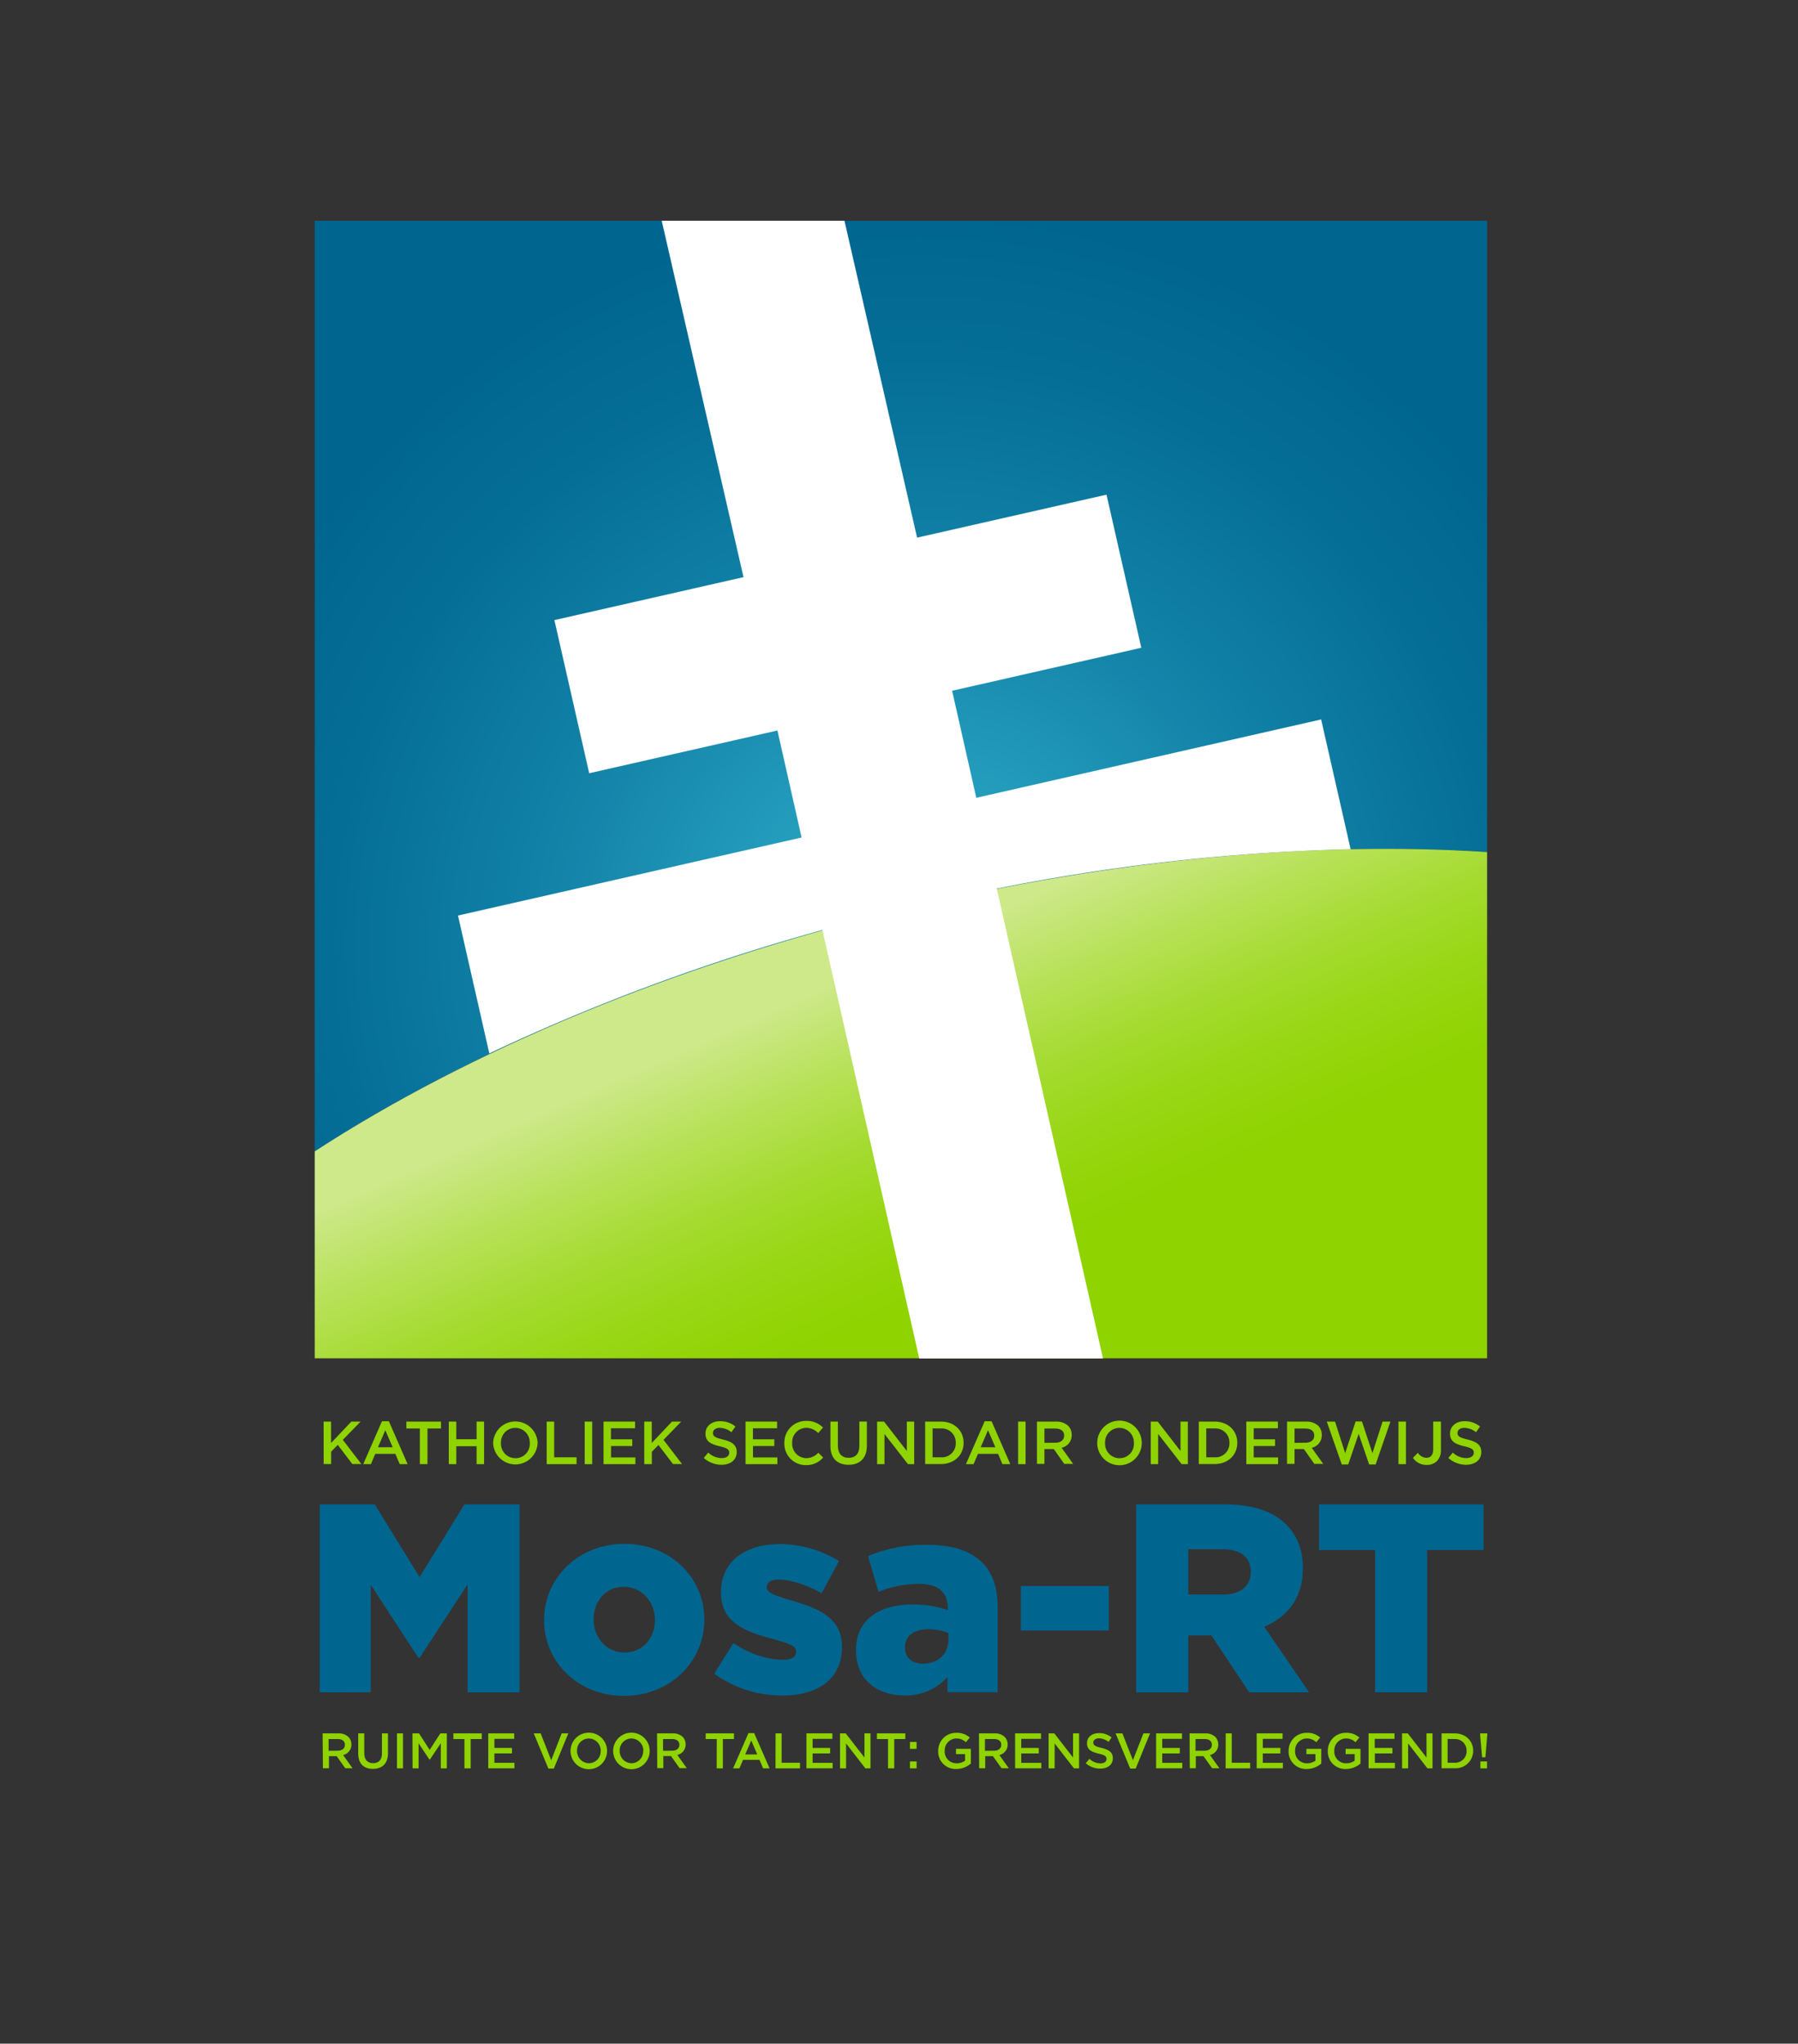 <svg id="Laag_1" data-name="Laag 1" xmlns="http://www.w3.org/2000/svg" xmlns:xlink="http://www.w3.org/1999/xlink" viewBox="0 0 595.28 676.6"><rect x="0" y="0" width="595.28" height="676.6" fill="#333333" stroke="none"/><defs><style>.cls-1{fill:url(#radial-gradient);}.cls-2{fill:url(#linear-gradient);}.cls-3{fill:#fff;}.cls-4{fill:#006690;}.cls-5{fill:#8fd300;}</style><radialGradient id="radial-gradient" cx="303.67" cy="312.84" r="243.27" gradientUnits="userSpaceOnUse"><stop offset="0" stop-color="#33b4cf"/><stop offset="0.13" stop-color="#2aa6c4"/><stop offset="0.5" stop-color="#1383a8"/><stop offset="0.8" stop-color="#056e96"/><stop offset="1" stop-color="#006690"/></radialGradient><linearGradient id="linear-gradient" x1="279.86" y1="324.16" x2="325.14" y2="426.79" gradientUnits="userSpaceOnUse"><stop offset="0" stop-color="#cee98a"/><stop offset="0.01" stop-color="#cce887"/><stop offset="0.25" stop-color="#b7e157"/><stop offset="0.47" stop-color="#a5db31"/><stop offset="0.68" stop-color="#99d716"/><stop offset="0.86" stop-color="#92d406"/><stop offset="1" stop-color="#8fd300"/></linearGradient></defs><path class="cls-1" d="M492.35,282.1V73.1H104.2V381.19c50.63-33,118.42-61.74,195.38-80.24C369.12,284.24,435.82,278.39,492.35,282.1Z"/><path class="cls-2" d="M492.35,449.7V282.1c-56.53-3.71-123.23,2.14-192.77,18.85-77,18.5-144.75,47.28-195.38,80.24V449.7Z"/><path class="cls-3" d="M447.16,281.14l-9.76-42.95L323.23,264.13l-8-35.44,62.63-14.23-11.52-50.69L303.63,178,279.58,73.08h-60.5l27.08,118-62.61,14.22L195.07,256l62.32-14.15,8,35.43L151.63,303.11,162,348.75a685.14,685.14,0,0,1,110.28-40.87l32.06,141.87h60.84L330,294.18A678.94,678.94,0,0,1,447.16,281.14Z"/><path class="cls-4" d="M105.85,498.07h18.22l14.84,24.08,14.84-24.08H172v62.2H154.81V524.55l-15.9,24.34h-.36l-15.82-24.26v35.64H105.85Z"/><path class="cls-4" d="M180.14,536.45v-.17c0-13.69,11.2-25.15,26.57-25.15s26.48,11.28,26.48,25v.18c0,13.68-11.19,25.15-26.66,25.15C191.25,561.43,180.14,550.14,180.14,536.45Zm36.7,0v-.17c0-5.95-4.35-10.94-10.31-10.94-6.13,0-10,4.89-10,10.76v.18c0,5.86,4.27,10.84,10.22,10.84C212.84,547.12,216.84,542.23,216.84,536.45Z"/><path class="cls-4" d="M236.48,554.14,242.79,544c5.51,3.65,11.46,5.51,16.44,5.51,2.93,0,4.35-.88,4.35-2.57v-.18c0-2-2.75-2.76-7.82-4.17-9.51-2.49-17.06-5.69-17.06-15.29v-.18c0-10.22,8.18-15.9,19.28-15.9a37.56,37.56,0,0,1,19.82,5.6L272,527.48c-5-2.85-10.39-4.53-14.21-4.53-2.58,0-3.91,1-3.91,2.39v.19c0,1.86,2.84,2.75,7.82,4.26,9.5,2.67,17.06,6,17.06,15.28v.18c0,10.57-7.91,16.09-19.64,16.09A38.46,38.46,0,0,1,236.48,554.14Z"/><path class="cls-4" d="M283.4,546.49v-.18c0-10,7.55-15.1,18.84-15.1a34.39,34.39,0,0,1,11.55,1.87v-.8c0-5.07-3.11-7.91-9.6-7.91A36.61,36.61,0,0,0,290.86,527l-3.47-11.82a48.6,48.6,0,0,1,19.47-3.72c8.62,0,14.49,2,18.3,5.86,3.64,3.55,5.15,8.53,5.15,15.28v27.64H313.7v-5.06a18.52,18.52,0,0,1-14.22,6.13C290.33,561.34,283.4,556,283.4,546.49ZM314,542.85v-2.22a18.52,18.52,0,0,0-6.66-1.24c-4.88,0-7.73,2.31-7.73,6v.18c0,3.29,2.49,5.24,6,5.24C310.5,550.76,314,547.65,314,542.85Z"/><path class="cls-4" d="M338,525.08H367.1v14.75H338Z"/><path class="cls-4" d="M376.17,498.07h29.41c9.51,0,16.08,2.49,20.26,6.66,3.65,3.65,5.51,8.36,5.51,14.49v.17c0,9.6-5.06,15.91-12.8,19.2l14.84,21.68H413.58l-12.53-18.84h-7.64v18.84H376.17Zm28.7,29.86c5.78,0,9.24-2.85,9.24-7.38v-.18c0-5-3.64-7.46-9.33-7.46H393.41v15Z"/><path class="cls-4" d="M455.26,513.17H436.69v-15.1h54.47v15.1H472.49v47.1H455.26Z"/><path class="cls-5" d="M107.14,470.65h2.47v7.08l6.71-7.08h3.06l-5.88,6.05,6.14,8h-3l-4.81-6.34-2.2,2.25v4.09h-2.47Z"/><path class="cls-5" d="M126.46,470.54h2.29l6.2,14.2h-2.61l-1.44-3.4h-6.66l-1.44,3.4h-2.54Zm3.54,8.6-2.43-5.63-2.42,5.63Z"/><path class="cls-5" d="M139,472.94h-4.46v-2.29H146v2.29h-4.47v11.8H139Z"/><path class="cls-5" d="M148.59,470.65h2.48v5.85h6.72v-5.85h2.48v14.09h-2.48V478.8h-6.72v5.94h-2.48Z"/><path class="cls-5" d="M163.26,477.73v0a7.37,7.37,0,0,1,14.73-.05v.05a7.37,7.37,0,0,1-14.73,0Zm12.14,0v0a4.83,4.83,0,0,0-4.79-5,4.76,4.76,0,0,0-4.75,5v.05a4.8,4.8,0,0,0,4.79,5A4.74,4.74,0,0,0,175.4,477.73Z"/><path class="cls-5" d="M181,470.65h2.47v11.83h7.41v2.26H181Z"/><path class="cls-5" d="M193.58,470.65h2.48v14.09h-2.48Z"/><path class="cls-5" d="M199.82,470.65h10.45v2.21h-8v3.66h7.06v2.22H202.3v3.78h8.07v2.22H199.82Z"/><path class="cls-5" d="M213.3,470.65h2.48v7.08l6.7-7.08h3.06l-5.87,6.05,6.14,8h-3L218,478.4l-2.19,2.25v4.09H213.3Z"/><path class="cls-5" d="M233,482.68l1.49-1.77a6.52,6.52,0,0,0,4.45,1.83c1.53,0,2.5-.72,2.5-1.77v0c0-1-.57-1.55-3.18-2.15-3-.72-4.69-1.61-4.69-4.21v0c0-2.41,2-4.09,4.81-4.09a7.85,7.85,0,0,1,5.11,1.77l-1.33,1.88a6.36,6.36,0,0,0-3.82-1.45c-1.45,0-2.3.74-2.3,1.67v0c0,1.09.65,1.57,3.36,2.21,3,.73,4.51,1.8,4.51,4.13v0c0,2.64-2.07,4.21-5,4.21A8.71,8.71,0,0,1,233,482.68Z"/><path class="cls-5" d="M246.83,470.65h10.45v2.21h-8v3.66h7.07v2.22H249.3v3.78h8.08v2.22H246.83Z"/><path class="cls-5" d="M259.68,477.73v0a7.14,7.14,0,0,1,7.27-7.3,7.35,7.35,0,0,1,5.52,2.2l-1.59,1.83a5.61,5.61,0,0,0-3.95-1.75,4.74,4.74,0,0,0-4.65,5v.05a4.74,4.74,0,0,0,4.65,5,5.47,5.47,0,0,0,4-1.81l1.6,1.61a7.28,7.28,0,0,1-5.72,2.5A7.09,7.09,0,0,1,259.68,477.73Z"/><path class="cls-5" d="M274.94,478.76v-8.11h2.47v8c0,2.62,1.35,4,3.56,4s3.55-1.32,3.55-3.91v-8.11H287v8c0,4.21-2.38,6.32-6.06,6.32S274.94,482.85,274.94,478.76Z"/><path class="cls-5" d="M290.39,470.65h2.3l7.54,9.74v-9.74h2.44v14.09H300.6l-7.77-10v10h-2.44Z"/><path class="cls-5" d="M306.29,470.65h5.25c4.43,0,7.49,3,7.49,7v.05c0,4-3.06,7-7.49,7h-5.25Zm2.47,2.25v9.58h2.78a4.59,4.59,0,0,0,4.89-4.75v0a4.62,4.62,0,0,0-4.89-4.8Z"/><path class="cls-5" d="M326,470.54h2.29l6.2,14.2h-2.61l-1.43-3.4h-6.67l-1.45,3.4h-2.53Zm3.54,8.6-2.43-5.63-2.42,5.63Z"/><path class="cls-5" d="M337.07,470.65h2.48v14.09h-2.48Z"/><path class="cls-5" d="M343.31,470.65h6.28a5.72,5.72,0,0,1,4.07,1.4,4.25,4.25,0,0,1,1.16,3v0a4.22,4.22,0,0,1-3.34,4.27l3.81,5.34h-2.94l-3.46-4.91h-3.1v4.91h-2.48Zm6.1,7c1.77,0,2.9-.93,2.9-2.35v0c0-1.52-1.09-2.34-2.92-2.34h-3.6v4.73Z"/><path class="cls-5" d="M363.27,477.73v0a7.37,7.37,0,0,1,14.74-.05v.05a7.37,7.37,0,0,1-14.74,0Zm12.14,0v0a4.83,4.83,0,0,0-4.79-5,4.76,4.76,0,0,0-4.75,5v.05a4.8,4.8,0,0,0,4.79,5A4.74,4.74,0,0,0,375.41,477.73Z"/><path class="cls-5" d="M381,470.65h2.29l7.55,9.74v-9.74h2.44v14.09h-2.07l-7.77-10v10H381Z"/><path class="cls-5" d="M396.89,470.65h5.26c4.43,0,7.49,3,7.49,7v.05c0,4-3.06,7-7.49,7h-5.26Zm2.48,2.25v9.58h2.78a4.59,4.59,0,0,0,4.89-4.75v0a4.62,4.62,0,0,0-4.89-4.8Z"/><path class="cls-5" d="M412.63,470.65h10.45v2.21h-8v3.66h7.06v2.22h-7.06v3.78h8.07v2.22H412.63Z"/><path class="cls-5" d="M426.11,470.65h6.28a5.7,5.7,0,0,1,4.07,1.4,4.3,4.3,0,0,1,1.16,3v0a4.22,4.22,0,0,1-3.34,4.27l3.81,5.34h-2.94l-3.46-4.91h-3.1v4.91h-2.48Zm6.1,7c1.77,0,2.9-.93,2.9-2.35v0c0-1.52-1.09-2.34-2.92-2.34h-3.6v4.73Z"/><path class="cls-5" d="M439.27,470.65H442l3.36,10.45,3.46-10.49h2.1l3.46,10.49,3.36-10.45h2.6l-4.89,14.19h-2.16l-3.46-10.13-3.46,10.13h-2.14Z"/><path class="cls-5" d="M463,470.65h2.48v14.09H463Z"/><path class="cls-5" d="M467.8,482.67l1.63-1.7a3.49,3.49,0,0,0,2.84,1.67c1.33,0,2.24-.88,2.24-2.77v-9.22h2.55V480a5.08,5.08,0,0,1-1.33,3.74,4.67,4.67,0,0,1-3.42,1.25A5.31,5.31,0,0,1,467.8,482.67Z"/><path class="cls-5" d="M479.51,482.68l1.5-1.77a6.48,6.48,0,0,0,4.45,1.83c1.52,0,2.49-.72,2.49-1.77v0c0-1-.56-1.55-3.18-2.15-3-.72-4.69-1.61-4.69-4.21v0c0-2.41,2-4.09,4.81-4.09a7.85,7.85,0,0,1,5.11,1.77l-1.33,1.88a6.36,6.36,0,0,0-3.82-1.45c-1.45,0-2.3.74-2.3,1.67v0c0,1.09.65,1.57,3.37,2.21,3,.73,4.5,1.8,4.5,4.13v0c0,2.64-2.07,4.21-5,4.21A8.71,8.71,0,0,1,479.51,482.68Z"/><path class="cls-5" d="M106.81,573.87H112a4.67,4.67,0,0,1,3.34,1.16,3.52,3.52,0,0,1,1,2.5v0a3.49,3.49,0,0,1-2.75,3.51l3.13,4.38h-2.42l-2.84-4h-2.55v4h-2Zm5,5.74c1.45,0,2.38-.76,2.38-1.94v0c0-1.24-.89-1.92-2.4-1.92h-3v3.89Z"/><path class="cls-5" d="M118.6,580.54v-6.67h2v6.58c0,2.15,1.11,3.29,2.93,3.29s2.92-1.07,2.92-3.2v-6.67h2v6.57c0,3.45-1.95,5.19-5,5.19S118.6,583.89,118.6,580.54Z"/><path class="cls-5" d="M131.43,573.87h2v11.58h-2Z"/><path class="cls-5" d="M136.56,573.87h2.17l3.52,5.48,3.53-5.48h2.16v11.58h-2v-8.31l-3.66,5.46h-.07l-3.62-5.43v8.28h-2Z"/><path class="cls-5" d="M153.77,575.75H150.1v-1.88h9.4v1.88h-3.67v9.7h-2.06Z"/><path class="cls-5" d="M161.65,573.87h8.59v1.82h-6.55v3h5.81v1.82h-5.81v3.11h6.63v1.82h-8.67Z"/><path class="cls-5" d="M176.71,573.87H179l3.49,8.9,3.47-8.9h2.2l-4.8,11.66h-1.8Z"/><path class="cls-5" d="M188.89,579.69v0a6.05,6.05,0,0,1,12.1,0v0a6.05,6.05,0,0,1-12.1,0Zm10,0v0a4,4,0,0,0-3.94-4.12,3.91,3.91,0,0,0-3.9,4.09v0a4,4,0,0,0,3.93,4.1A3.9,3.9,0,0,0,198.86,579.69Z"/><path class="cls-5" d="M203,579.69v0a6.05,6.05,0,0,1,12.1,0v0a6.05,6.05,0,0,1-12.1,0Zm10,0v0a4,4,0,0,0-3.94-4.12,3.91,3.91,0,0,0-3.9,4.09v0a4,4,0,0,0,3.93,4.1A3.9,3.9,0,0,0,212.93,579.69Z"/><path class="cls-5" d="M217.53,573.87h5.17A4.67,4.67,0,0,1,226,575a3.52,3.52,0,0,1,1,2.5v0a3.49,3.49,0,0,1-2.75,3.51l3.13,4.38H225l-2.84-4h-2.55v4h-2Zm5,5.74c1.46,0,2.39-.76,2.39-1.94v0c0-1.24-.89-1.92-2.4-1.92h-3v3.89Z"/><path class="cls-5" d="M237.31,575.75h-3.67v-1.88H243v1.88h-3.67v9.7h-2.05Z"/><path class="cls-5" d="M247.8,573.79h1.89l5.1,11.66h-2.15l-1.18-2.8H246l-1.19,2.8h-2.09Zm2.92,7.06-2-4.63-2,4.63Z"/><path class="cls-5" d="M256.78,573.87h2v9.72h6.09v1.86h-8.12Z"/><path class="cls-5" d="M267,573.87h8.59v1.82h-6.55v3h5.8v1.82h-5.8v3.11h6.63v1.82H267Z"/><path class="cls-5" d="M278.11,573.87H280l6.2,8v-8h2v11.58h-1.7l-6.38-8.24v8.24h-2Z"/><path class="cls-5" d="M294,575.75h-3.67v-1.88h9.4v1.88h-3.67v9.7H294Z"/><path class="cls-5" d="M301.27,576.71h2.2V579h-2.2Zm0,6.46h2.2v2.28h-2.2Z"/><path class="cls-5" d="M310.62,579.69v0a5.9,5.9,0,0,1,6-6,6.24,6.24,0,0,1,4.45,1.57l-1.29,1.54a4.53,4.53,0,0,0-3.24-1.24,3.92,3.92,0,0,0-3.76,4.09v0a3.87,3.87,0,0,0,3.94,4.13,4.68,4.68,0,0,0,2.79-.87v-2.17h-3V579h4.92v4.86a7.34,7.34,0,0,1-4.82,1.81A5.75,5.75,0,0,1,310.62,579.69Z"/><path class="cls-5" d="M324.11,573.87h5.16a4.64,4.64,0,0,1,3.34,1.16,3.52,3.52,0,0,1,1,2.5v0a3.49,3.49,0,0,1-2.75,3.51l3.13,4.38h-2.41l-2.84-4h-2.56v4h-2Zm5,5.74c1.46,0,2.38-.76,2.38-1.94v0c0-1.24-.89-1.92-2.39-1.92h-3v3.89Z"/><path class="cls-5" d="M336.08,573.87h8.58v1.82h-6.55v3h5.81v1.82h-5.81v3.11h6.64v1.82h-8.67Z"/><path class="cls-5" d="M347.17,573.87h1.88l6.21,8v-8h2v11.58h-1.7l-6.39-8.24v8.24h-2Z"/><path class="cls-5" d="M359.47,583.76l1.22-1.46a5.36,5.36,0,0,0,3.66,1.51c1.25,0,2-.6,2-1.46v0c0-.83-.47-1.27-2.61-1.77-2.47-.59-3.86-1.32-3.86-3.45v0c0-2,1.65-3.35,3.95-3.35a6.46,6.46,0,0,1,4.21,1.45L367,576.7a5.23,5.23,0,0,0-3.14-1.19c-1.19,0-1.89.61-1.89,1.37v0c0,.9.54,1.29,2.77,1.82,2.44.6,3.7,1.48,3.7,3.39v0c0,2.16-1.7,3.45-4.13,3.45A7.13,7.13,0,0,1,359.47,583.76Z"/><path class="cls-5" d="M369.35,573.87h2.25l3.49,8.9,3.47-8.9h2.2L376,585.53h-1.81Z"/><path class="cls-5" d="M382.76,573.87h8.58v1.82h-6.55v3h5.81v1.82h-5.81v3.11h6.64v1.82h-8.67Z"/><path class="cls-5" d="M393.84,573.87H399a4.65,4.65,0,0,1,3.34,1.16,3.52,3.52,0,0,1,1,2.5v0a3.49,3.49,0,0,1-2.75,3.51l3.13,4.38h-2.41l-2.85-4h-2.55v4h-2Zm5,5.74c1.46,0,2.38-.76,2.38-1.94v0c0-1.24-.89-1.92-2.4-1.92h-3v3.89Z"/><path class="cls-5" d="M405.81,573.87h2v9.72h6.09v1.86h-8.13Z"/><path class="cls-5" d="M416.06,573.87h8.58v1.82h-6.55v3h5.81v1.82h-5.81v3.11h6.64v1.82h-8.67Z"/><path class="cls-5" d="M426.63,579.69v0a5.91,5.91,0,0,1,6-6,6.24,6.24,0,0,1,4.45,1.57l-1.3,1.54a4.51,4.51,0,0,0-3.23-1.24,3.92,3.92,0,0,0-3.76,4.09v0a3.86,3.86,0,0,0,3.94,4.13,4.7,4.7,0,0,0,2.79-.87v-2.17h-3V579h4.93v4.86a7.36,7.36,0,0,1-4.83,1.81A5.75,5.75,0,0,1,426.63,579.69Z"/><path class="cls-5" d="M439.61,579.69v0a5.9,5.9,0,0,1,6-6,6.24,6.24,0,0,1,4.45,1.57l-1.29,1.54a4.56,4.56,0,0,0-3.25-1.24,3.92,3.92,0,0,0-3.75,4.09v0a3.86,3.86,0,0,0,3.94,4.13,4.7,4.7,0,0,0,2.79-.87v-2.17h-3V579h4.93v4.86a7.36,7.36,0,0,1-4.83,1.81A5.75,5.75,0,0,1,439.61,579.69Z"/><path class="cls-5" d="M453.1,573.87h8.59v1.82h-6.55v3H461v1.82h-5.81v3.11h6.63v1.82H453.1Z"/><path class="cls-5" d="M464.19,573.87h1.89l6.2,8v-8h2v11.58h-1.7l-6.38-8.24v8.24h-2Z"/><path class="cls-5" d="M477.27,573.87h4.32c3.64,0,6.15,2.5,6.15,5.76v0a5.79,5.79,0,0,1-6.15,5.79h-4.32Zm2,1.85v7.87h2.28a3.77,3.77,0,0,0,4-3.9v0a3.8,3.8,0,0,0-4-3.94Z"/><path class="cls-5" d="M490.05,574.45v-.58h2.35v.58l-.61,7.33h-1.11Zm.08,8.72h2.2v2.28h-2.2Z"/></svg>